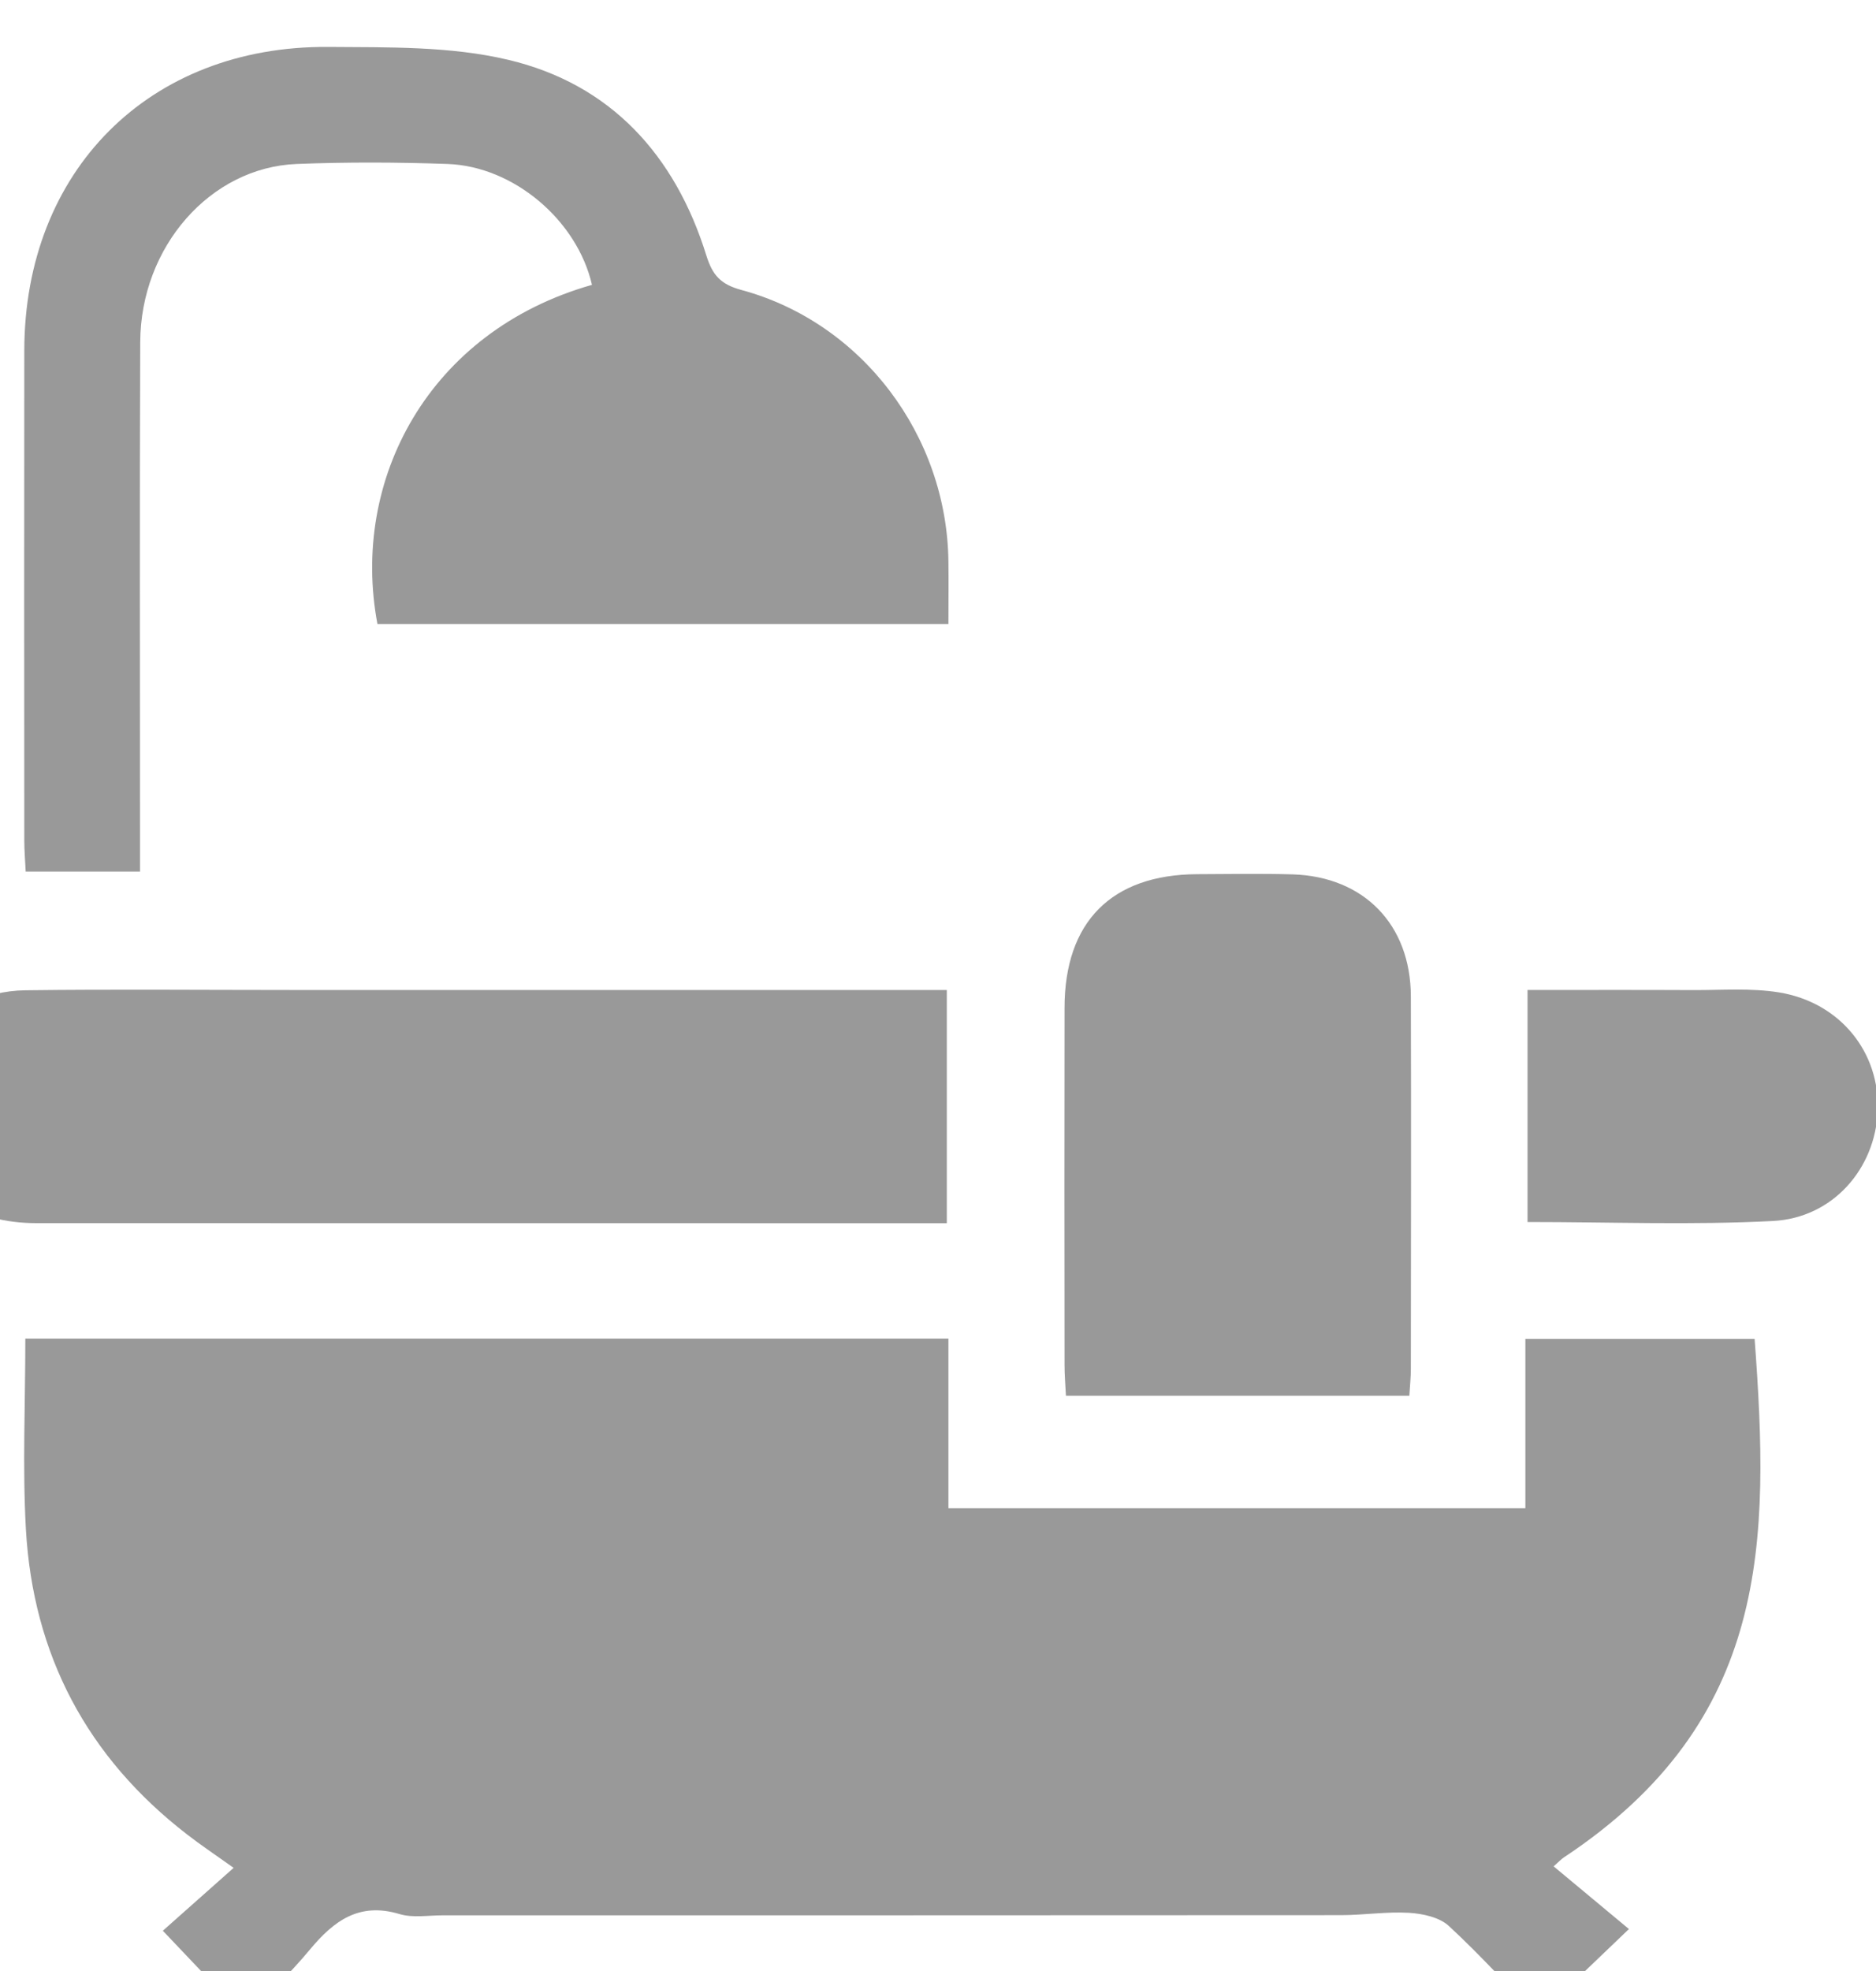 <svg width="20" height="21" viewBox="0 0 20 21" fill="none" xmlns="http://www.w3.org/2000/svg">
<g clip-path="url(#clip0_170_2024)">
<path d="M0.27 14.262H10.111V16.07H16.262V14.265H18.706C18.865 16.416 18.877 18.33 16.672 19.79C16.645 19.808 16.623 19.832 16.563 19.885C16.834 20.11 17.102 20.333 17.366 20.553C17.009 20.895 16.722 21.169 16.393 21.484C16.103 21.185 15.789 20.837 15.447 20.521C15.346 20.427 15.168 20.389 15.022 20.38C14.784 20.366 14.542 20.404 14.302 20.405C11.107 20.407 7.911 20.407 4.716 20.407C4.563 20.407 4.399 20.436 4.258 20.393C3.832 20.265 3.561 20.463 3.307 20.768C3.091 21.028 2.845 21.263 2.62 21.501C2.316 21.181 2.04 20.892 1.736 20.571C1.94 20.39 2.199 20.16 2.491 19.901C2.29 19.758 2.14 19.658 1.997 19.547C0.929 18.724 0.352 17.633 0.276 16.292C0.239 15.628 0.27 14.96 0.27 14.262H0.27Z" fill="#999999"/>
<path d="M0.274 9.287C0.268 9.168 0.259 9.061 0.259 8.954C0.258 7.214 0.257 5.474 0.259 3.733C0.262 1.821 1.589 0.486 3.499 0.5C4.14 0.505 4.801 0.491 5.417 0.637C6.51 0.895 7.198 1.653 7.53 2.721C7.595 2.928 7.678 3.029 7.906 3.09C9.192 3.439 10.095 4.641 10.111 5.982C10.114 6.198 10.111 6.414 10.111 6.649H4.024C3.734 5.114 4.568 3.53 6.311 3.035C6.154 2.35 5.479 1.772 4.771 1.747C4.236 1.728 3.699 1.726 3.163 1.747C2.241 1.783 1.498 2.631 1.495 3.647C1.488 5.398 1.493 7.149 1.493 8.9C1.493 9.02 1.493 9.139 1.493 9.286H0.272L0.274 9.287Z" fill="#999999"/>
<path d="M10.094 13.033C9.965 13.033 9.868 13.033 9.772 13.033C6.644 13.033 3.516 13.033 0.388 13.032C-0.285 13.032 -0.769 12.713 -0.939 12.17C-1.195 11.351 -0.615 10.563 0.269 10.551C1.209 10.539 2.15 10.548 3.09 10.548C5.3 10.548 7.508 10.548 9.718 10.548C9.836 10.548 9.954 10.548 10.094 10.548V13.032V13.033Z" fill="#999999"/>
<path d="M15.025 14.871H11.364C11.358 14.755 11.349 14.65 11.349 14.545C11.347 13.277 11.347 12.008 11.349 10.74C11.349 9.822 11.85 9.318 12.764 9.314C13.103 9.313 13.442 9.306 13.781 9.316C14.542 9.34 15.039 9.852 15.041 10.615C15.045 11.938 15.042 13.261 15.041 14.585C15.041 14.671 15.032 14.756 15.025 14.871Z" fill="#999999"/>
<path d="M16.285 13.021V10.548C16.88 10.548 17.467 10.546 18.053 10.549C18.358 10.55 18.67 10.525 18.969 10.574C19.621 10.682 20.045 11.216 20.018 11.839C19.992 12.451 19.541 12.976 18.901 13.009C18.041 13.054 17.178 13.02 16.286 13.02L16.285 13.021Z" fill="#999999"/>
</g>
<defs>
<clipPath id="clip0_170_2024">
<rect width="21.017" height="21" fill="white" transform="translate(-1 0.5)"/>
</clipPath>
</defs>
</svg>